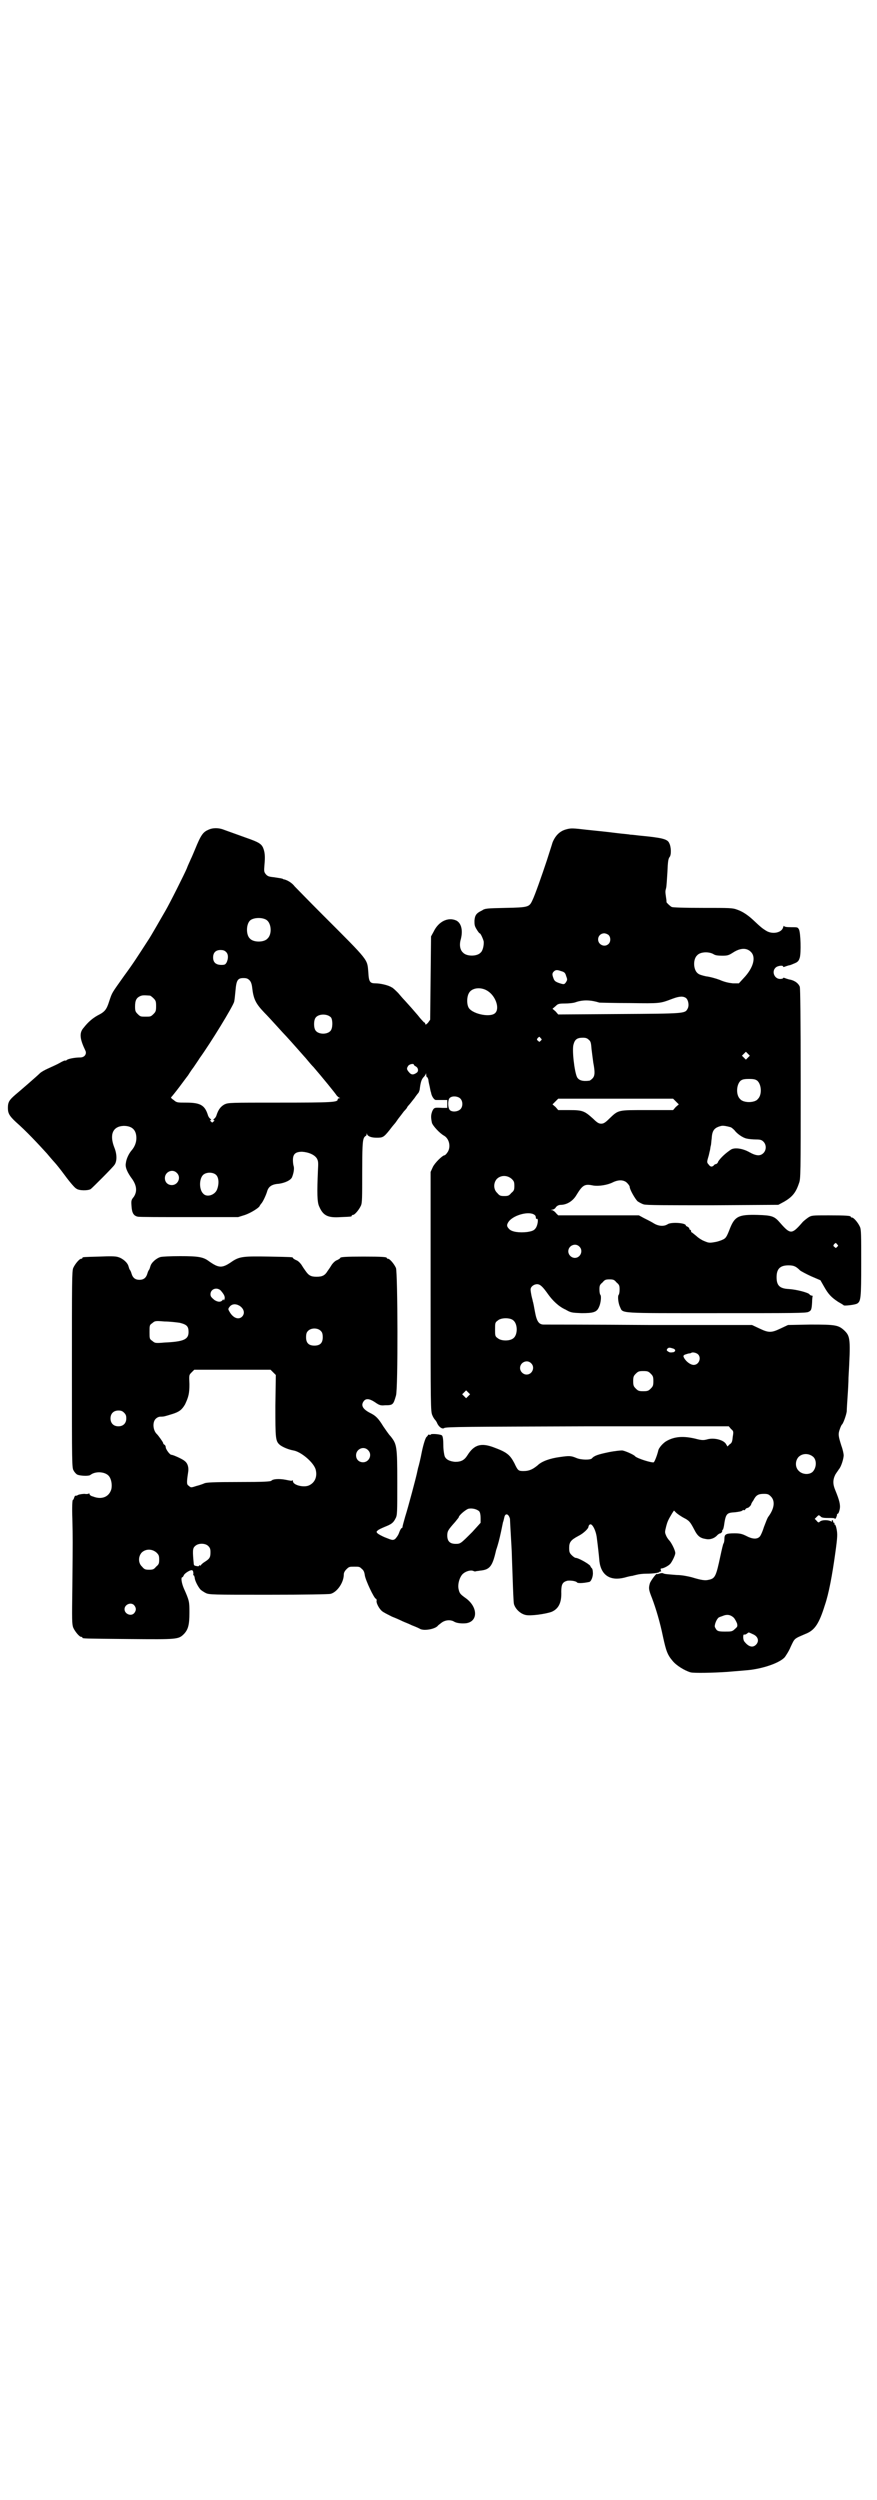 <?xml version="1.0" standalone="no"?>
<!DOCTYPE svg PUBLIC "-//W3C//DTD SVG 20010904//EN"
 "http://www.w3.org/TR/2001/REC-SVG-20010904/DTD/svg10.dtd">
<svg version="1.0" xmlns="http://www.w3.org/2000/svg"
 width="1000pt" height="2850pt" viewBox="0 0 1000 2850"
 preserveAspectRatio="xMidYMid meet">
<g transform="translate(0,2850) scale(0.5,-0.5)"
fill="#000000" stroke="none">
<path d="M475 3808 c-12 -5 -17 -12 -30 -44 -3 -7 -7 -17 -10 -23 -2 -5 -7
-15 -9 -21 -5 -12 -39 -80 -49 -97 -10 -17 -33 -58 -40 -68 -24 -37 -32 -50
-54 -80 -29 -41 -27 -37 -34 -58 -6 -19 -10 -24 -26 -32 -11 -6 -22 -15 -32
-28 -11 -12 -9 -26 4 -53 3 -7 -2 -15 -12 -15 -12 0 -28 -3 -31 -6 -1 -1 -3
-2 -3 -1 0 1 -7 -2 -12 -5 -7 -4 -14 -7 -27 -13 -7 -3 -16 -8 -19 -11 -6 -6
-44 -39 -56 -49 -14 -12 -17 -17 -17 -30 0 -12 3 -18 18 -32 24 -21 51 -50 71
-72 10 -12 18 -21 19 -22 1 -1 11 -13 22 -28 11 -15 23 -29 26 -30 6 -5 27 -5
33 -1 5 4 50 49 54 55 6 8 6 24 0 39 -12 30 -4 49 21 50 19 0 29 -9 29 -28 0
-10 -4 -20 -11 -28 -6 -7 -12 -19 -13 -29 -2 -9 3 -21 15 -37 10 -15 11 -28 3
-40 -6 -7 -6 -9 -5 -22 1 -15 5 -21 14 -23 3 -1 55 -1 117 -1 l112 0 16 5 c14
5 31 16 33 20 0 1 2 3 3 5 4 3 12 21 14 28 3 11 10 17 27 18 14 2 27 8 30 15
4 10 5 19 4 24 -1 3 -2 9 -2 15 0 14 6 19 21 19 15 -1 29 -7 34 -16 3 -6 3 -9
2 -28 -2 -48 -2 -71 3 -81 9 -21 20 -26 49 -24 25 1 25 1 25 3 0 1 1 2 3 2 4
0 14 12 18 21 3 6 3 18 3 76 0 56 1 70 3 76 1 4 4 7 5 7 1 0 2 2 2 4 0 2 1 3
1 0 2 -5 10 -8 22 -8 14 0 16 1 29 17 6 8 11 14 12 15 1 1 4 5 8 11 4 5 10 13
13 17 4 4 7 8 7 8 0 1 2 4 4 6 3 3 8 10 13 16 4 6 8 11 9 12 1 1 2 4 3 7 2 17
4 23 8 28 3 3 5 6 6 8 0 3 1 2 1 -1 0 -4 1 -6 2 -6 1 0 2 -3 3 -6 0 -4 2 -11
3 -16 1 -5 2 -11 3 -13 1 -8 7 -17 11 -17 1 0 8 0 15 0 l11 0 0 -9 0 -9 -11 0
c-18 1 -19 1 -23 -7 -3 -8 -4 -13 -1 -27 2 -7 18 -24 27 -29 13 -7 17 -27 8
-39 -2 -3 -5 -6 -6 -6 -5 0 -23 -18 -27 -27 l-5 -11 0 -273 c0 -264 0 -273 4
-282 2 -5 5 -9 6 -10 1 -1 4 -5 5 -8 4 -9 12 -14 16 -11 3 3 57 3 326 4 l323
0 5 -6 c6 -5 6 -6 4 -18 -1 -11 -2 -14 -7 -17 l-5 -5 -3 5 c-5 10 -28 16 -44
11 -8 -2 -12 -2 -27 2 -26 6 -46 5 -64 -5 -8 -4 -19 -16 -20 -23 -3 -12 -8
-24 -10 -26 -4 -2 -39 9 -43 14 -2 3 -22 12 -29 13 -4 0 -16 -1 -31 -4 -24 -5
-33 -8 -38 -14 -3 -4 -25 -4 -36 1 -12 5 -16 5 -37 2 -23 -3 -42 -10 -51 -19
-11 -9 -19 -13 -32 -13 -12 0 -13 1 -21 18 -10 19 -17 25 -47 36 -29 11 -45 6
-60 -18 -7 -11 -14 -15 -28 -15 -12 1 -21 5 -24 13 -1 3 -3 14 -3 25 0 12 -1
20 -3 22 -2 3 -26 5 -26 2 0 -1 -1 -1 -3 0 -2 0 -3 0 -3 -1 0 -1 -2 -3 -4 -5
-2 -3 -6 -14 -10 -33 -3 -16 -7 -32 -8 -35 -1 -3 -2 -9 -3 -13 -2 -10 -20 -78
-27 -100 -3 -11 -6 -21 -6 -23 0 -2 -1 -3 -2 -3 -1 0 -4 -5 -6 -11 -2 -6 -7
-12 -9 -14 -5 -3 -6 -3 -21 3 -8 3 -17 8 -19 10 -3 3 -3 4 1 7 2 2 9 5 16 8
15 6 19 9 24 19 4 7 4 13 4 81 0 84 -1 88 -15 106 -5 5 -12 16 -17 23 -11 18
-17 24 -29 30 -18 9 -23 18 -15 28 5 6 13 5 25 -3 10 -7 13 -8 23 -7 18 0 19
1 25 22 5 14 4 280 0 291 -4 9 -14 21 -18 21 -2 0 -3 1 -3 2 0 2 -10 3 -53 3
-41 0 -53 -1 -53 -3 0 -1 -3 -3 -7 -5 -4 -1 -9 -6 -12 -10 -3 -5 -7 -11 -10
-15 -6 -10 -12 -13 -25 -13 -13 0 -18 3 -25 13 -3 4 -7 10 -10 15 -3 4 -8 9
-12 10 -4 2 -7 4 -7 5 0 2 -3 2 -55 3 -57 1 -66 0 -82 -10 -24 -17 -31 -17
-54 -1 -13 10 -24 12 -66 12 -23 0 -41 -1 -45 -2 -10 -3 -21 -13 -23 -21 -1
-3 -2 -7 -3 -8 -1 -1 -3 -5 -4 -9 -3 -10 -9 -14 -18 -14 -9 0 -15 4 -18 14 -1
4 -3 8 -4 9 -1 1 -2 5 -3 8 -2 8 -13 18 -24 21 -6 2 -19 2 -42 1 -38 -1 -39
-1 -39 -3 0 -1 -1 -2 -3 -2 -4 0 -14 -12 -18 -21 -3 -7 -3 -31 -3 -232 0 -218
0 -224 4 -230 2 -4 6 -8 8 -9 6 -3 26 -4 30 -1 11 9 33 8 42 -2 6 -7 8 -20 6
-30 -5 -18 -22 -25 -42 -17 -5 1 -8 4 -8 6 0 1 -1 2 -1 1 -1 -1 -5 -2 -10 -1
-4 0 -11 -1 -14 -2 -3 -2 -7 -3 -7 -2 -1 0 -2 -2 -3 -5 -1 -3 -2 -5 -3 -5 -1
0 -2 -17 -1 -42 1 -49 1 -44 0 -156 -1 -75 -1 -85 2 -93 4 -9 14 -21 18 -21 2
0 3 -1 3 -2 0 -2 2 -2 106 -3 112 -1 113 -1 126 12 9 10 12 20 12 48 0 25 0
27 -13 56 -5 12 -7 25 -3 25 1 0 2 2 3 4 1 4 13 12 18 12 3 0 4 -3 4 -9 -1 -2
0 -3 1 -3 1 0 1 -2 2 -5 0 -6 7 -20 13 -27 2 -2 8 -6 12 -8 8 -4 15 -4 143 -4
85 0 138 1 142 2 15 4 30 26 30 44 0 4 2 8 6 12 6 6 7 6 18 6 11 0 12 0 17 -5
4 -3 6 -7 7 -15 2 -12 21 -52 25 -53 2 -1 2 -3 2 -4 -2 -5 6 -20 13 -25 4 -3
14 -8 22 -12 8 -3 19 -8 23 -10 4 -2 15 -6 23 -10 8 -3 17 -7 18 -8 10 -5 36
0 41 8 1 1 5 4 9 7 9 6 20 6 27 2 6 -4 18 -5 28 -4 28 4 27 38 -2 58 -11 8
-13 10 -15 19 -3 11 2 29 10 36 7 6 18 9 24 6 2 -1 4 -1 4 -1 1 1 6 1 11 2 22
2 28 10 36 45 0 1 2 6 4 13 3 10 6 22 12 52 1 2 2 7 3 11 2 11 10 9 13 -3 0
-3 1 -20 2 -38 1 -18 2 -34 2 -36 0 -3 1 -29 2 -58 1 -30 2 -57 3 -62 3 -11
14 -22 26 -25 11 -3 46 2 60 7 16 7 23 21 22 46 0 17 3 22 14 25 8 1 20 -1 22
-4 1 -2 13 -2 27 1 5 0 10 13 9 22 0 4 -1 8 -2 9 -1 1 -3 3 -4 6 -4 5 -27 18
-33 18 -2 0 -6 3 -9 6 -5 5 -6 7 -6 17 0 13 4 18 21 27 12 6 23 17 23 21 0 1
1 4 3 5 5 4 14 -13 16 -30 2 -15 5 -41 6 -54 4 -32 25 -45 57 -37 7 2 15 4 18
4 3 1 8 2 12 3 4 1 13 2 20 2 16 0 29 2 30 4 0 1 1 1 2 1 2 -1 2 0 1 3 -1 3 0
4 2 4 4 0 16 6 20 11 4 5 11 19 11 24 0 6 -8 22 -13 28 -2 2 -6 7 -8 12 -3 7
-3 8 0 20 3 12 5 16 14 31 l4 6 5 -5 c2 -2 9 -7 16 -11 14 -7 16 -10 25 -27 8
-16 14 -20 27 -22 10 -2 20 2 26 9 2 2 5 4 7 4 2 1 4 3 4 5 0 1 0 3 1 3 1 0 2
4 3 9 4 28 6 30 25 31 8 1 15 2 17 4 1 1 3 2 3 1 1 -1 3 0 4 2 1 2 4 3 5 3 2
0 8 6 8 8 0 1 2 5 5 9 6 12 11 15 24 15 9 0 11 -1 16 -6 10 -10 8 -27 -5 -45
-3 -3 -7 -15 -11 -25 -3 -10 -8 -21 -10 -22 -6 -6 -17 -5 -30 2 -10 5 -15 6
-27 6 -20 0 -23 -2 -23 -13 0 -4 -1 -9 -2 -10 -1 -1 -4 -14 -7 -28 -10 -47
-12 -52 -27 -55 -8 -2 -16 -1 -39 6 -8 2 -22 5 -34 5 -24 2 -27 2 -31 4 -2 1
-6 0 -9 -1 -3 -1 -5 -1 -5 -1 0 4 -14 -15 -16 -21 -3 -11 -3 -14 5 -34 9 -24
18 -54 25 -88 7 -32 10 -41 22 -55 8 -10 27 -22 41 -26 8 -2 53 -1 82 1 14 1
36 3 48 4 33 3 73 16 85 30 2 3 9 13 13 23 10 21 7 18 37 31 18 8 28 22 41 64
9 26 17 69 24 120 5 36 5 42 3 53 -1 6 -3 11 -4 11 -1 0 -2 1 -1 2 1 1 0 2 -1
2 -1 0 -2 1 -2 3 0 2 -1 3 -2 3 -1 0 -2 -1 -1 -2 1 -2 1 -2 -1 -1 -7 4 -21 4
-26 0 -3 -3 -4 -3 -8 2 l-4 4 5 5 c4 4 4 4 8 1 2 -3 6 -4 18 -4 10 0 15 0 15
-2 0 -1 1 0 3 3 1 3 2 6 2 6 -1 1 0 2 2 3 1 0 3 5 4 10 2 10 -1 21 -10 43 -6
14 -6 24 0 36 3 5 7 10 8 12 5 5 11 24 11 32 0 3 -2 13 -5 21 -7 22 -8 27 -4
38 2 6 4 10 5 11 3 2 10 22 11 30 0 5 1 20 2 35 1 14 2 33 2 42 5 88 4 94 -9
107 -14 13 -20 14 -78 14 l-51 -1 -17 -8 c-21 -10 -27 -10 -48 0 l-17 8 -235
0 c-129 1 -237 1 -240 1 -11 0 -16 7 -20 29 -2 11 -4 22 -5 24 0 2 -2 8 -3 13
-1 5 -2 11 -2 14 0 6 7 12 15 12 7 0 13 -6 25 -23 10 -14 24 -28 40 -35 12 -7
14 -7 36 -8 27 0 35 2 40 14 4 8 6 25 3 28 -1 1 -2 6 -2 12 0 9 1 11 7 16 5 6
7 7 16 7 9 0 11 -1 16 -7 6 -5 7 -7 7 -16 0 -6 -1 -11 -2 -12 -3 -3 -1 -20 3
-28 7 -15 -7 -14 221 -14 175 0 204 0 209 3 6 3 7 5 8 22 0 7 1 13 1 13 1 1 0
2 -2 2 -1 0 -4 1 -5 3 -3 4 -30 11 -47 12 -21 1 -28 8 -28 27 0 19 8 27 27 27
12 0 17 -2 27 -12 3 -2 14 -8 25 -13 l21 -9 8 -14 c10 -18 17 -25 32 -35 7 -4
12 -7 13 -8 0 -2 27 1 31 4 8 5 9 12 9 91 0 65 0 78 -3 84 -4 9 -14 21 -18 21
-2 0 -3 1 -3 2 0 2 -10 3 -50 3 -38 0 -39 0 -47 -5 -4 -3 -11 -8 -14 -12 -13
-15 -19 -20 -25 -20 -6 0 -12 5 -25 20 -13 15 -18 17 -52 18 -42 1 -51 -3 -62
-30 -8 -21 -10 -23 -16 -26 -4 -2 -12 -5 -19 -6 -11 -2 -14 -2 -23 2 -6 2 -15
8 -19 12 -5 4 -10 8 -10 8 -1 0 -2 1 -2 3 0 2 -1 3 -2 3 -1 0 -2 1 -2 3 0 1
-2 3 -4 4 -2 1 -4 2 -4 3 0 6 -33 8 -41 3 -9 -6 -22 -5 -34 3 -5 3 -15 8 -21
11 l-11 6 -92 0 -92 0 -5 5 c-2 3 -6 6 -9 7 -4 0 -4 0 0 1 3 0 7 2 9 6 4 4 7
5 13 5 13 1 26 9 34 23 14 23 19 25 38 21 12 -2 32 1 44 7 14 7 26 6 33 -1 3
-3 6 -7 6 -9 0 -6 12 -27 18 -33 3 -2 10 -6 14 -7 5 -2 54 -2 157 -2 l150 1
13 7 c19 11 27 21 34 42 4 10 4 19 4 226 0 156 -1 217 -2 222 -3 8 -12 15 -25
17 -3 1 -7 2 -9 3 -3 1 -4 1 -4 0 0 -1 -3 -2 -7 -2 -13 0 -20 17 -10 26 4 4
17 6 17 2 0 -1 1 -1 4 0 2 1 6 2 9 3 3 0 9 3 14 5 7 3 9 6 11 13 3 11 2 56 -2
64 -3 5 -3 5 -18 5 -11 0 -16 1 -16 3 0 1 -1 0 -2 -3 -3 -13 -25 -17 -39 -8
-8 5 -11 7 -30 25 -12 11 -24 19 -36 23 -10 4 -17 4 -78 4 -44 0 -69 1 -71 2
-4 2 -12 10 -12 11 0 0 0 5 -1 10 -2 14 -2 15 0 22 1 3 2 20 3 36 1 25 2 31 5
35 4 4 4 23 -1 32 -4 9 -16 12 -69 17 -8 1 -17 2 -20 2 -3 1 -19 2 -34 4 -15
2 -44 5 -64 7 -34 4 -37 4 -48 1 -15 -4 -25 -15 -31 -30 -2 -7 -8 -25 -13 -41
-11 -33 -27 -79 -33 -91 -7 -15 -9 -16 -61 -17 -43 -1 -47 -1 -54 -6 -13 -6
-16 -11 -17 -23 0 -9 0 -12 5 -20 3 -5 6 -9 7 -9 2 0 7 -11 9 -18 1 -9 -2 -22
-7 -26 -8 -9 -32 -9 -40 0 -7 6 -9 18 -5 31 5 20 1 36 -10 42 -19 9 -41 -2
-52 -25 l-6 -11 -1 -95 -1 -95 -5 -7 c-4 -4 -6 -5 -6 -3 0 1 -1 4 -3 4 -1 1
-8 8 -14 16 -12 14 -19 22 -30 34 -3 3 -10 11 -15 17 -5 5 -12 12 -15 13 -8 5
-26 9 -37 9 -12 0 -15 3 -16 25 -3 31 4 23 -105 132 -31 31 -59 60 -63 64 -6
8 -16 14 -24 16 -2 0 -3 1 -3 1 0 1 -8 2 -21 4 -10 1 -14 2 -18 7 -4 5 -4 7
-3 20 2 21 1 30 -3 40 -4 9 -10 13 -39 23 -28 10 -39 14 -50 18 -12 5 -26 5
-36 0z m132 -205 c12 -7 14 -33 3 -43 -8 -9 -32 -9 -40 0 -9 8 -9 32 0 41 7 7
27 8 37 2z m781 -35 c5 -5 5 -15 0 -20 -9 -9 -24 -2 -24 10 0 8 6 14 14 14 3
0 8 -2 10 -4z m324 -38 c13 -12 6 -37 -16 -60 l-11 -12 -14 0 c-9 1 -19 3 -30
8 -8 3 -22 7 -31 8 -9 2 -16 4 -19 7 -10 8 -11 32 -1 41 7 8 27 9 38 2 3 -2 9
-3 19 -3 13 0 15 1 26 8 16 10 30 10 39 1z m-1197 0 c6 -5 6 -15 2 -24 -3 -5
-4 -6 -12 -6 -13 0 -19 6 -19 17 0 11 6 17 17 17 5 0 9 -1 12 -4z m776 -55 c3
-8 3 -9 0 -14 -4 -6 -5 -6 -17 -2 -8 3 -10 5 -12 11 -3 8 -3 11 1 15 4 4 8 4
16 1 8 -2 10 -4 12 -11z m-722 -10 c3 -3 5 -8 6 -16 3 -27 8 -37 28 -58 6 -6
18 -19 27 -29 9 -10 20 -22 23 -25 12 -13 33 -37 41 -46 4 -4 13 -16 21 -24
19 -22 50 -60 53 -65 2 -2 4 -4 6 -5 2 0 2 -1 0 -1 -2 0 -4 -1 -4 -3 0 -6 -12
-7 -131 -7 -116 0 -118 0 -127 -4 -9 -5 -14 -12 -18 -24 -1 -4 -4 -8 -6 -9 -2
-2 -2 -3 0 -3 2 0 1 -1 -1 -3 -3 -3 -3 -3 -6 0 -2 2 -3 3 -1 3 2 0 2 1 0 3 -2
1 -5 5 -6 9 -7 22 -17 28 -49 28 -21 0 -22 0 -29 6 -6 4 -7 6 -5 7 1 1 10 12
19 24 9 12 17 23 18 24 1 1 6 10 13 19 6 9 13 19 14 21 26 36 76 118 79 129 1
4 2 15 3 25 2 24 5 29 18 29 7 0 10 -1 14 -5z m544 -25 c18 -12 27 -40 16 -50
-12 -11 -55 -1 -61 14 -4 9 -3 24 1 31 6 13 28 16 44 5z m-771 -10 c1 0 5 -3
8 -6 5 -5 6 -7 6 -18 0 -11 -1 -13 -6 -18 -6 -6 -7 -6 -18 -6 -11 0 -12 0 -18
6 -5 5 -6 7 -6 17 0 14 3 20 12 24 5 2 8 2 22 1z m1223 -6 c5 -5 7 -17 3 -24
-6 -11 -6 -11 -156 -12 l-139 -1 -6 7 -7 6 7 6 c5 5 7 6 21 6 8 0 20 1 25 3
17 6 35 5 54 -1 2 0 33 -1 69 -1 71 -1 69 -1 98 10 16 6 25 6 31 1z m-810 -44
c4 -6 4 -24 -1 -30 -7 -9 -27 -9 -34 0 -5 6 -5 24 0 30 7 9 27 9 35 0z m478
-47 c3 -3 3 -3 0 -6 -3 -3 -3 -3 -6 0 -3 2 -3 3 -1 6 4 4 4 4 7 0z m110 -4 c4
-3 5 -7 6 -21 1 -9 3 -23 4 -31 4 -21 4 -30 -2 -36 -3 -3 -6 -5 -7 -5 -16 -2
-24 1 -28 8 -6 12 -12 63 -8 75 3 11 8 15 21 15 7 0 10 -1 14 -5z m363 -40
l-5 -5 -4 4 -5 5 4 4 5 5 4 -4 5 -5 -4 -4z m-762 -17 c0 -1 2 -2 5 -4 5 -3 6
-11 1 -14 -7 -5 -12 -5 -17 1 -6 7 -6 9 -2 15 3 4 13 6 13 2z m783 -36 c10 -9
11 -33 1 -42 -2 -3 -7 -5 -12 -6 -10 -2 -23 0 -28 6 -10 9 -9 33 1 42 4 3 8 4
19 4 11 0 15 -1 19 -4z m-678 -40 c7 -6 7 -19 1 -25 -6 -6 -19 -7 -24 -2 -5 5
-5 22 -1 27 5 6 18 5 24 0z m492 -7 l7 -7 -7 -6 -6 -7 -59 0 c-68 0 -65 1 -87
-20 -9 -9 -13 -11 -18 -11 -5 0 -9 2 -18 11 -20 18 -24 20 -54 20 l-26 0 -6 7
-7 6 7 7 6 6 131 0 131 0 6 -6z m125 -59 c3 -1 7 -5 9 -7 5 -7 18 -17 28 -19
4 -1 14 -2 21 -2 10 0 13 -1 17 -5 7 -7 7 -19 0 -26 -7 -7 -16 -7 -32 2 -16 9
-34 11 -42 6 -12 -8 -23 -18 -29 -27 -1 -4 -4 -6 -5 -6 -1 0 -4 -1 -5 -3 -4
-4 -8 -4 -12 2 -4 4 -4 6 -1 16 2 6 3 13 4 16 1 4 1 8 2 11 1 3 1 10 2 16 1
19 6 25 22 29 5 1 14 -1 21 -3z m-1263 -104 c11 -10 3 -28 -11 -28 -9 0 -16 6
-16 16 0 14 17 22 27 12z m90 -5 c6 -6 7 -20 2 -33 -5 -13 -24 -19 -32 -9 -9
9 -9 33 0 42 7 7 23 7 30 0z m674 -9 c5 -5 6 -7 6 -16 0 -9 -1 -11 -7 -16 -5
-6 -7 -7 -16 -7 -9 0 -11 1 -16 7 -9 8 -9 23 -1 32 9 9 24 9 34 0z m52 -82 c2
-1 3 -4 3 -6 0 -2 1 -4 2 -3 4 2 3 -11 -1 -19 -4 -7 -8 -9 -21 -11 -17 -2 -35
0 -41 7 -6 6 -6 10 0 18 13 15 47 23 58 14z m690 -67 c3 -3 3 -3 0 -6 -3 -3
-3 -3 -6 0 -3 2 -3 3 -1 6 4 4 4 4 7 0z m-588 -5 c10 -9 3 -26 -10 -26 -8 0
-15 7 -15 15 0 13 16 20 25 11z m-818 -100 c7 -8 11 -14 9 -20 -1 -3 -2 -4 -2
-2 0 2 -1 2 -3 -1 -4 -4 -10 -4 -18 1 -7 6 -9 8 -9 13 0 12 14 17 23 9z m43
-35 c11 -7 13 -18 6 -25 -8 -8 -21 -3 -29 12 -3 5 -3 6 1 11 5 6 13 7 22 2z
m624 -33 c11 -8 11 -33 1 -41 -8 -7 -28 -7 -36 0 -6 4 -6 6 -6 20 0 14 0 16 6
20 7 7 28 7 35 1z m-760 -6 c16 -4 20 -8 20 -21 0 -17 -11 -22 -55 -24 -22 -2
-22 -1 -28 4 -6 4 -6 5 -6 20 0 15 0 16 6 20 6 5 6 6 28 4 12 0 28 -2 35 -3z
m322 -19 c3 -3 4 -7 4 -14 0 -13 -6 -19 -19 -19 -13 0 -19 6 -19 19 0 7 1 11
4 14 7 8 23 8 30 0z m804 -40 c5 -2 5 -6 0 -8 -7 -1 -9 -1 -13 2 -3 2 -3 3 -1
6 3 3 5 3 14 0z m56 -13 c8 -8 2 -24 -10 -24 -7 0 -17 7 -22 16 -2 4 -2 5 1 7
2 1 6 2 9 3 3 0 5 1 6 1 2 3 12 1 16 -3z m-381 -20 c10 -9 3 -26 -10 -26 -8 0
-15 7 -15 15 0 13 16 20 25 11z m-588 -21 l6 -6 -1 -70 c0 -76 0 -81 11 -90 7
-5 19 -10 30 -12 18 -3 47 -28 51 -44 4 -16 -2 -30 -16 -36 -12 -5 -36 1 -36
10 0 2 -1 3 -1 2 -1 -2 -5 -1 -15 1 -15 3 -30 2 -33 -2 -2 -2 -16 -3 -75 -3
-58 0 -74 -1 -78 -3 -2 -1 -10 -4 -18 -6 -12 -4 -13 -4 -17 0 -5 3 -6 5 -2 31
2 11 -1 21 -8 26 -4 4 -26 14 -30 14 -4 0 -13 13 -13 17 0 2 -1 5 -3 6 -2 1
-3 3 -3 4 0 2 -11 17 -14 20 -9 8 -11 27 -3 35 3 3 7 5 11 5 9 0 10 1 27 6 16
5 22 10 29 22 8 17 10 25 10 46 -1 21 -1 21 5 27 l6 6 87 0 87 0 6 -6z m861
-3 c5 -5 6 -7 6 -17 0 -10 -1 -12 -6 -17 -5 -5 -7 -6 -17 -6 -10 0 -12 1 -17
6 -5 5 -6 7 -6 17 0 10 1 12 6 17 5 5 7 6 17 6 10 0 12 -1 17 -6z m-416 -51
l-5 -5 -4 4 -5 5 4 4 5 5 4 -4 5 -5 -4 -4z m-785 -38 c4 -4 5 -7 5 -13 0 -11
-7 -18 -18 -18 -11 0 -18 7 -18 18 0 11 7 18 18 18 6 0 9 -1 13 -5z m556 -85
c11 -10 3 -28 -11 -28 -9 0 -16 6 -16 16 0 14 17 22 27 12z m1016 -16 c8 -8 7
-25 -2 -34 -8 -7 -23 -6 -31 2 -9 8 -9 23 -1 32 9 9 24 9 34 0z m-762 -124 c2
-3 3 -8 3 -15 l0 -11 -19 -21 c-27 -27 -27 -27 -38 -27 -13 0 -19 6 -19 19 0
10 2 13 18 31 4 5 8 10 8 10 0 5 16 18 22 20 9 2 20 -1 25 -6z m-618 -79 c4
-4 5 -7 5 -14 0 -12 -2 -15 -13 -22 -5 -3 -9 -7 -9 -8 0 -1 -1 -1 -2 0 -1 1
-2 0 -2 -1 0 -1 -2 -1 -3 -1 -2 0 -5 1 -6 1 -1 0 -2 1 -3 3 -3 31 -3 37 3 42
7 7 23 7 30 0z m-118 -15 c5 -5 6 -7 6 -16 0 -9 -1 -11 -7 -16 -5 -6 -7 -7
-16 -7 -9 0 -11 1 -16 7 -9 8 -9 23 -1 32 9 9 24 9 34 0z m-51 -120 c5 -6 5
-12 0 -18 -7 -8 -22 -2 -22 9 0 11 15 17 22 9z m1368 -29 c3 -4 6 -10 7 -13 1
-6 1 -7 -5 -12 -6 -6 -8 -6 -23 -6 -13 0 -16 1 -19 4 -2 3 -4 6 -4 8 0 7 6 20
11 21 2 1 6 2 8 3 10 4 18 2 25 -5z m43 -37 c12 -5 15 -16 7 -24 -8 -8 -18 -4
-27 8 -3 5 -3 18 1 15 0 0 2 0 5 2 5 4 3 4 14 -1z"/>
</g>
</svg>
